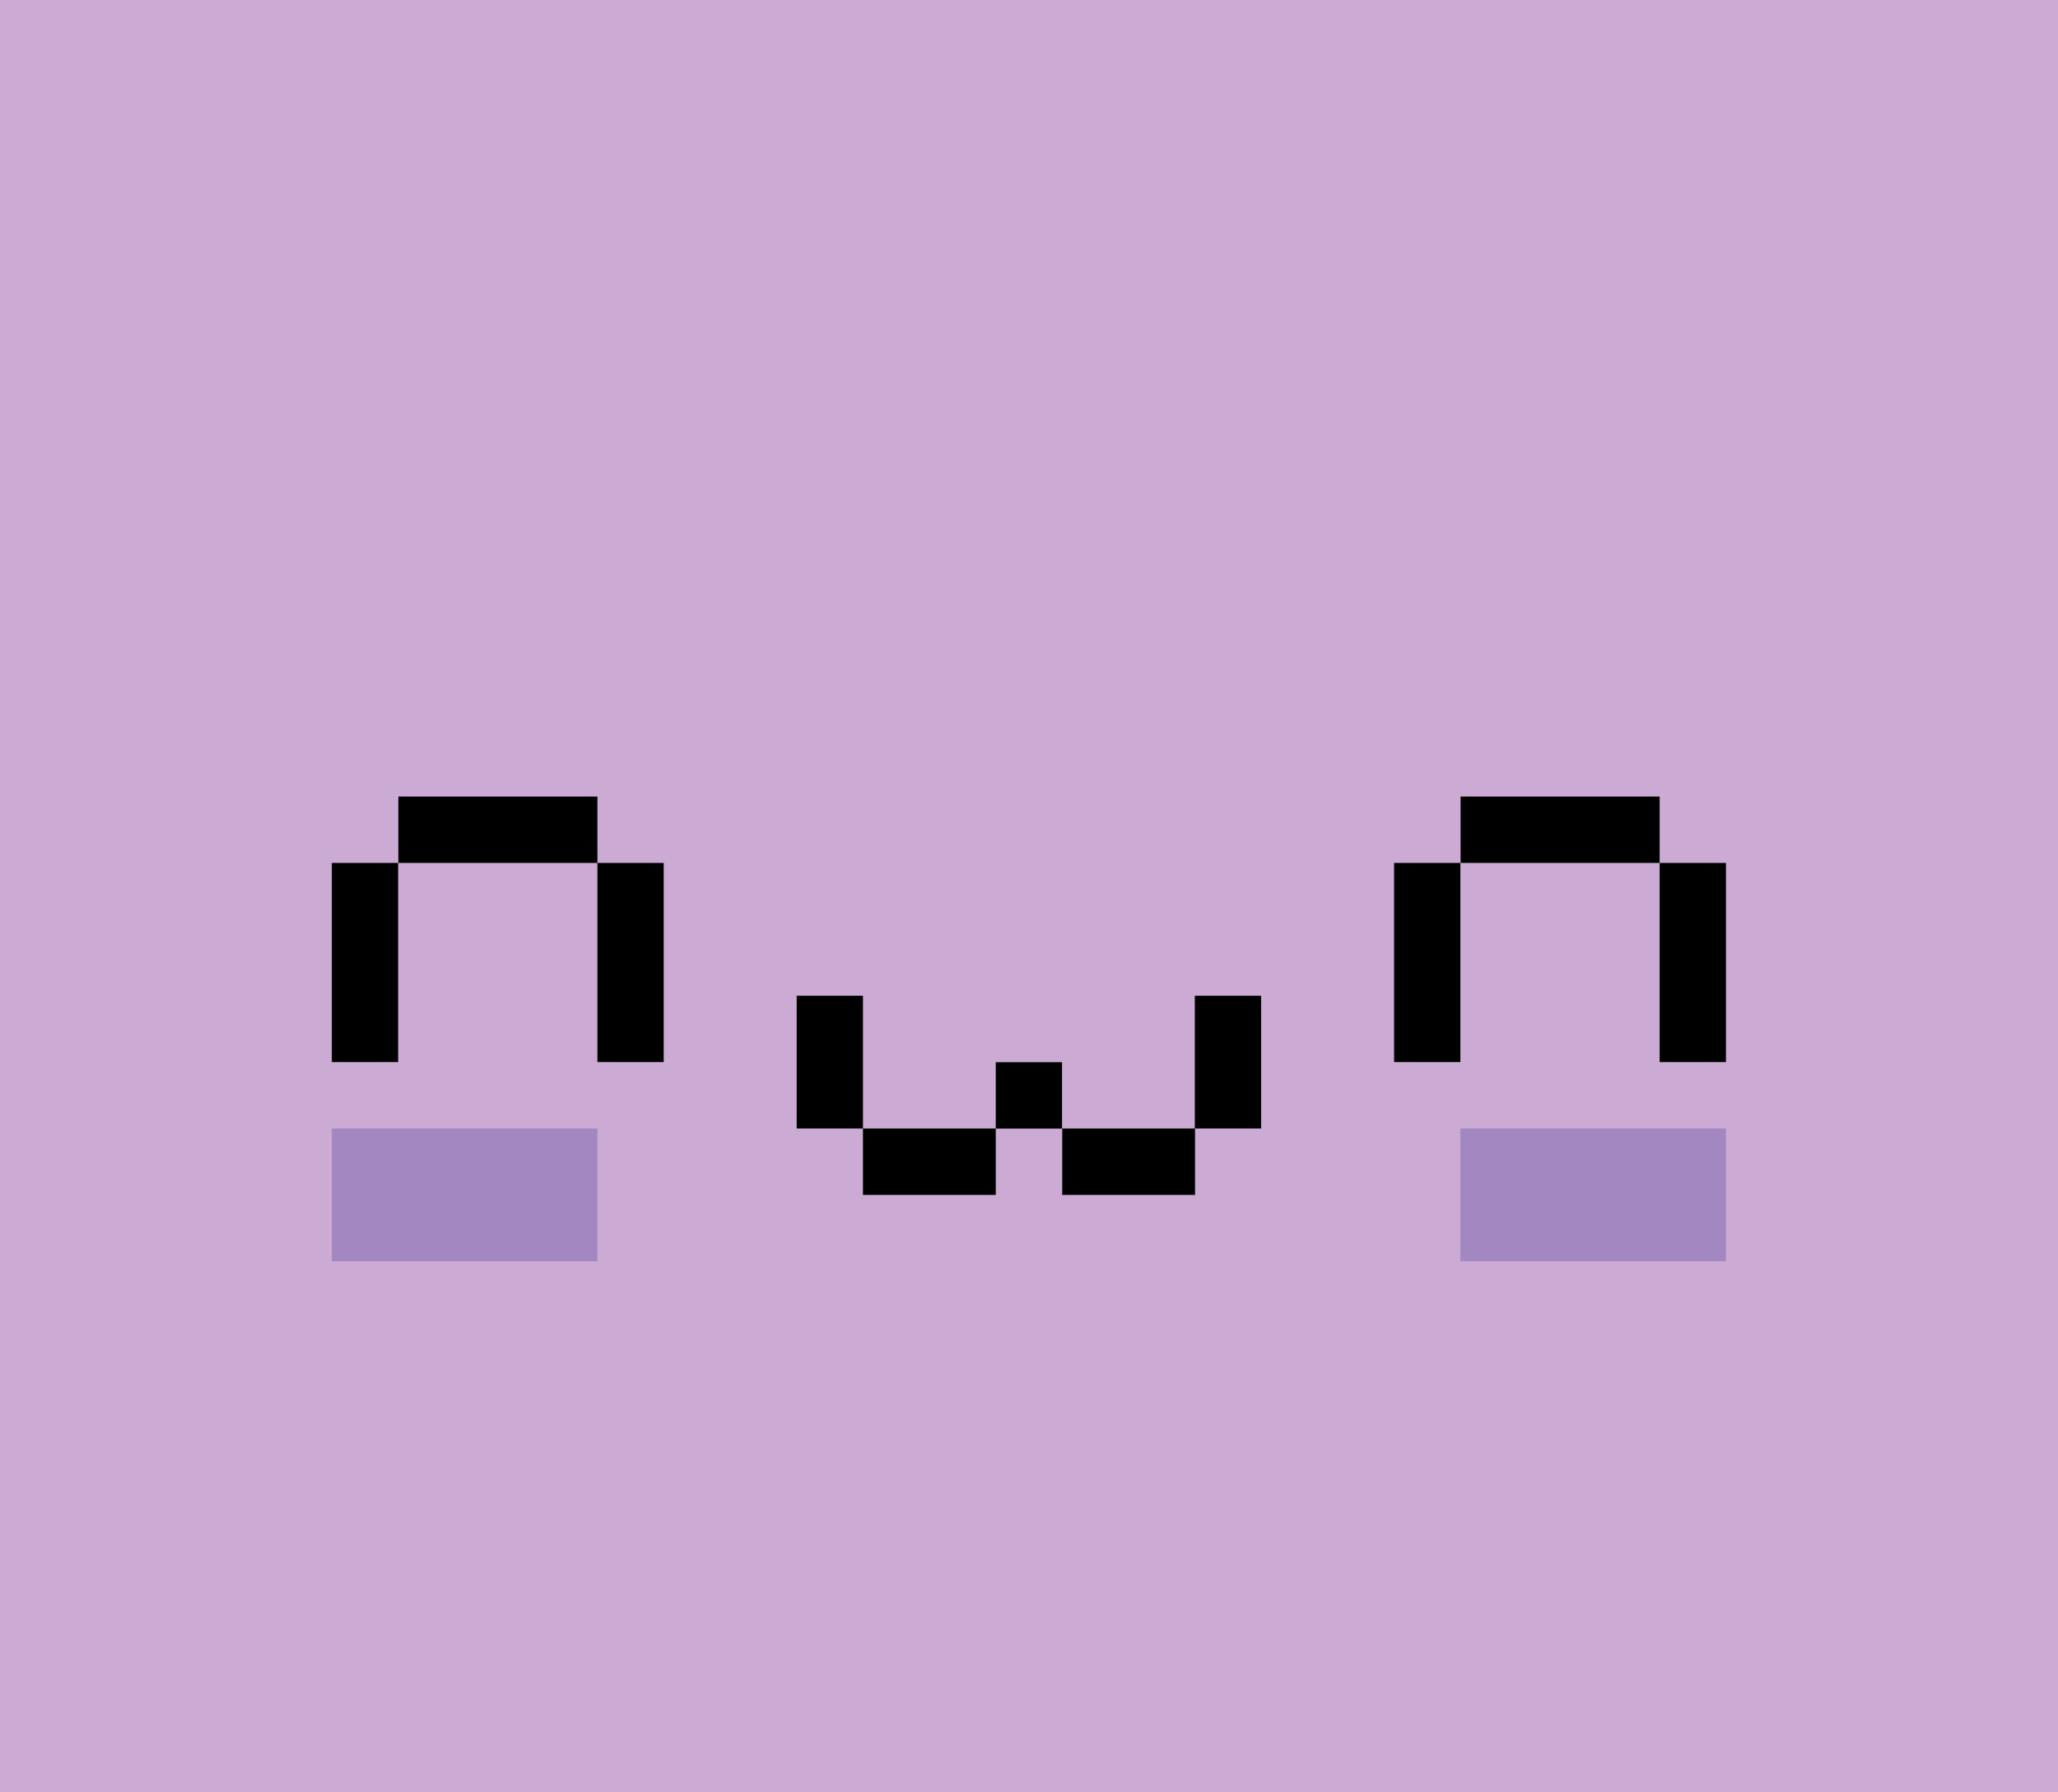 <svg xmlns="http://www.w3.org/2000/svg" width="1002.8" height="873.4" viewBox="0 0 1002.8 873.37" style=""><g><title>emoji123_99606890</title><g data-name="Layer 2"><path fill="#cbabd4" d="M0 0h1002.8v873.37H0z"></path><path fill="#a287c0" d="M711.6 549.9H841v64.69H711.6z"></path><path fill="#a287c0" d="M161.7 549.9h129.4v64.69H161.7z"></path><path d="M485.2 517.6h32.3v32.35h-32.3z"></path><path d="M517.6 549.9h64.7v32.35h-64.7z"></path><path d="M420.5 549.9h64.7v32.35h-64.7z"></path><path d="M582.2 485.2h32.3v64.69h-32.3z"></path><path d="M388.2 485.2h32.3v64.69h-32.3z"></path><path d="M291.1 420.5h32.3v97.04h-32.3z"></path><path d="M291.1 420.5h-97v-32.35h97z"></path><path d="M161.7 420.5H194v97.04h-32.3z"></path><path d="M808.7 420.5H841v97.04h-32.3z"></path><path d="M808.7 420.5h-97v-32.35h97z"></path><path d="M679.3 420.5h32.3v97.04h-32.3z"></path></g></g></svg>